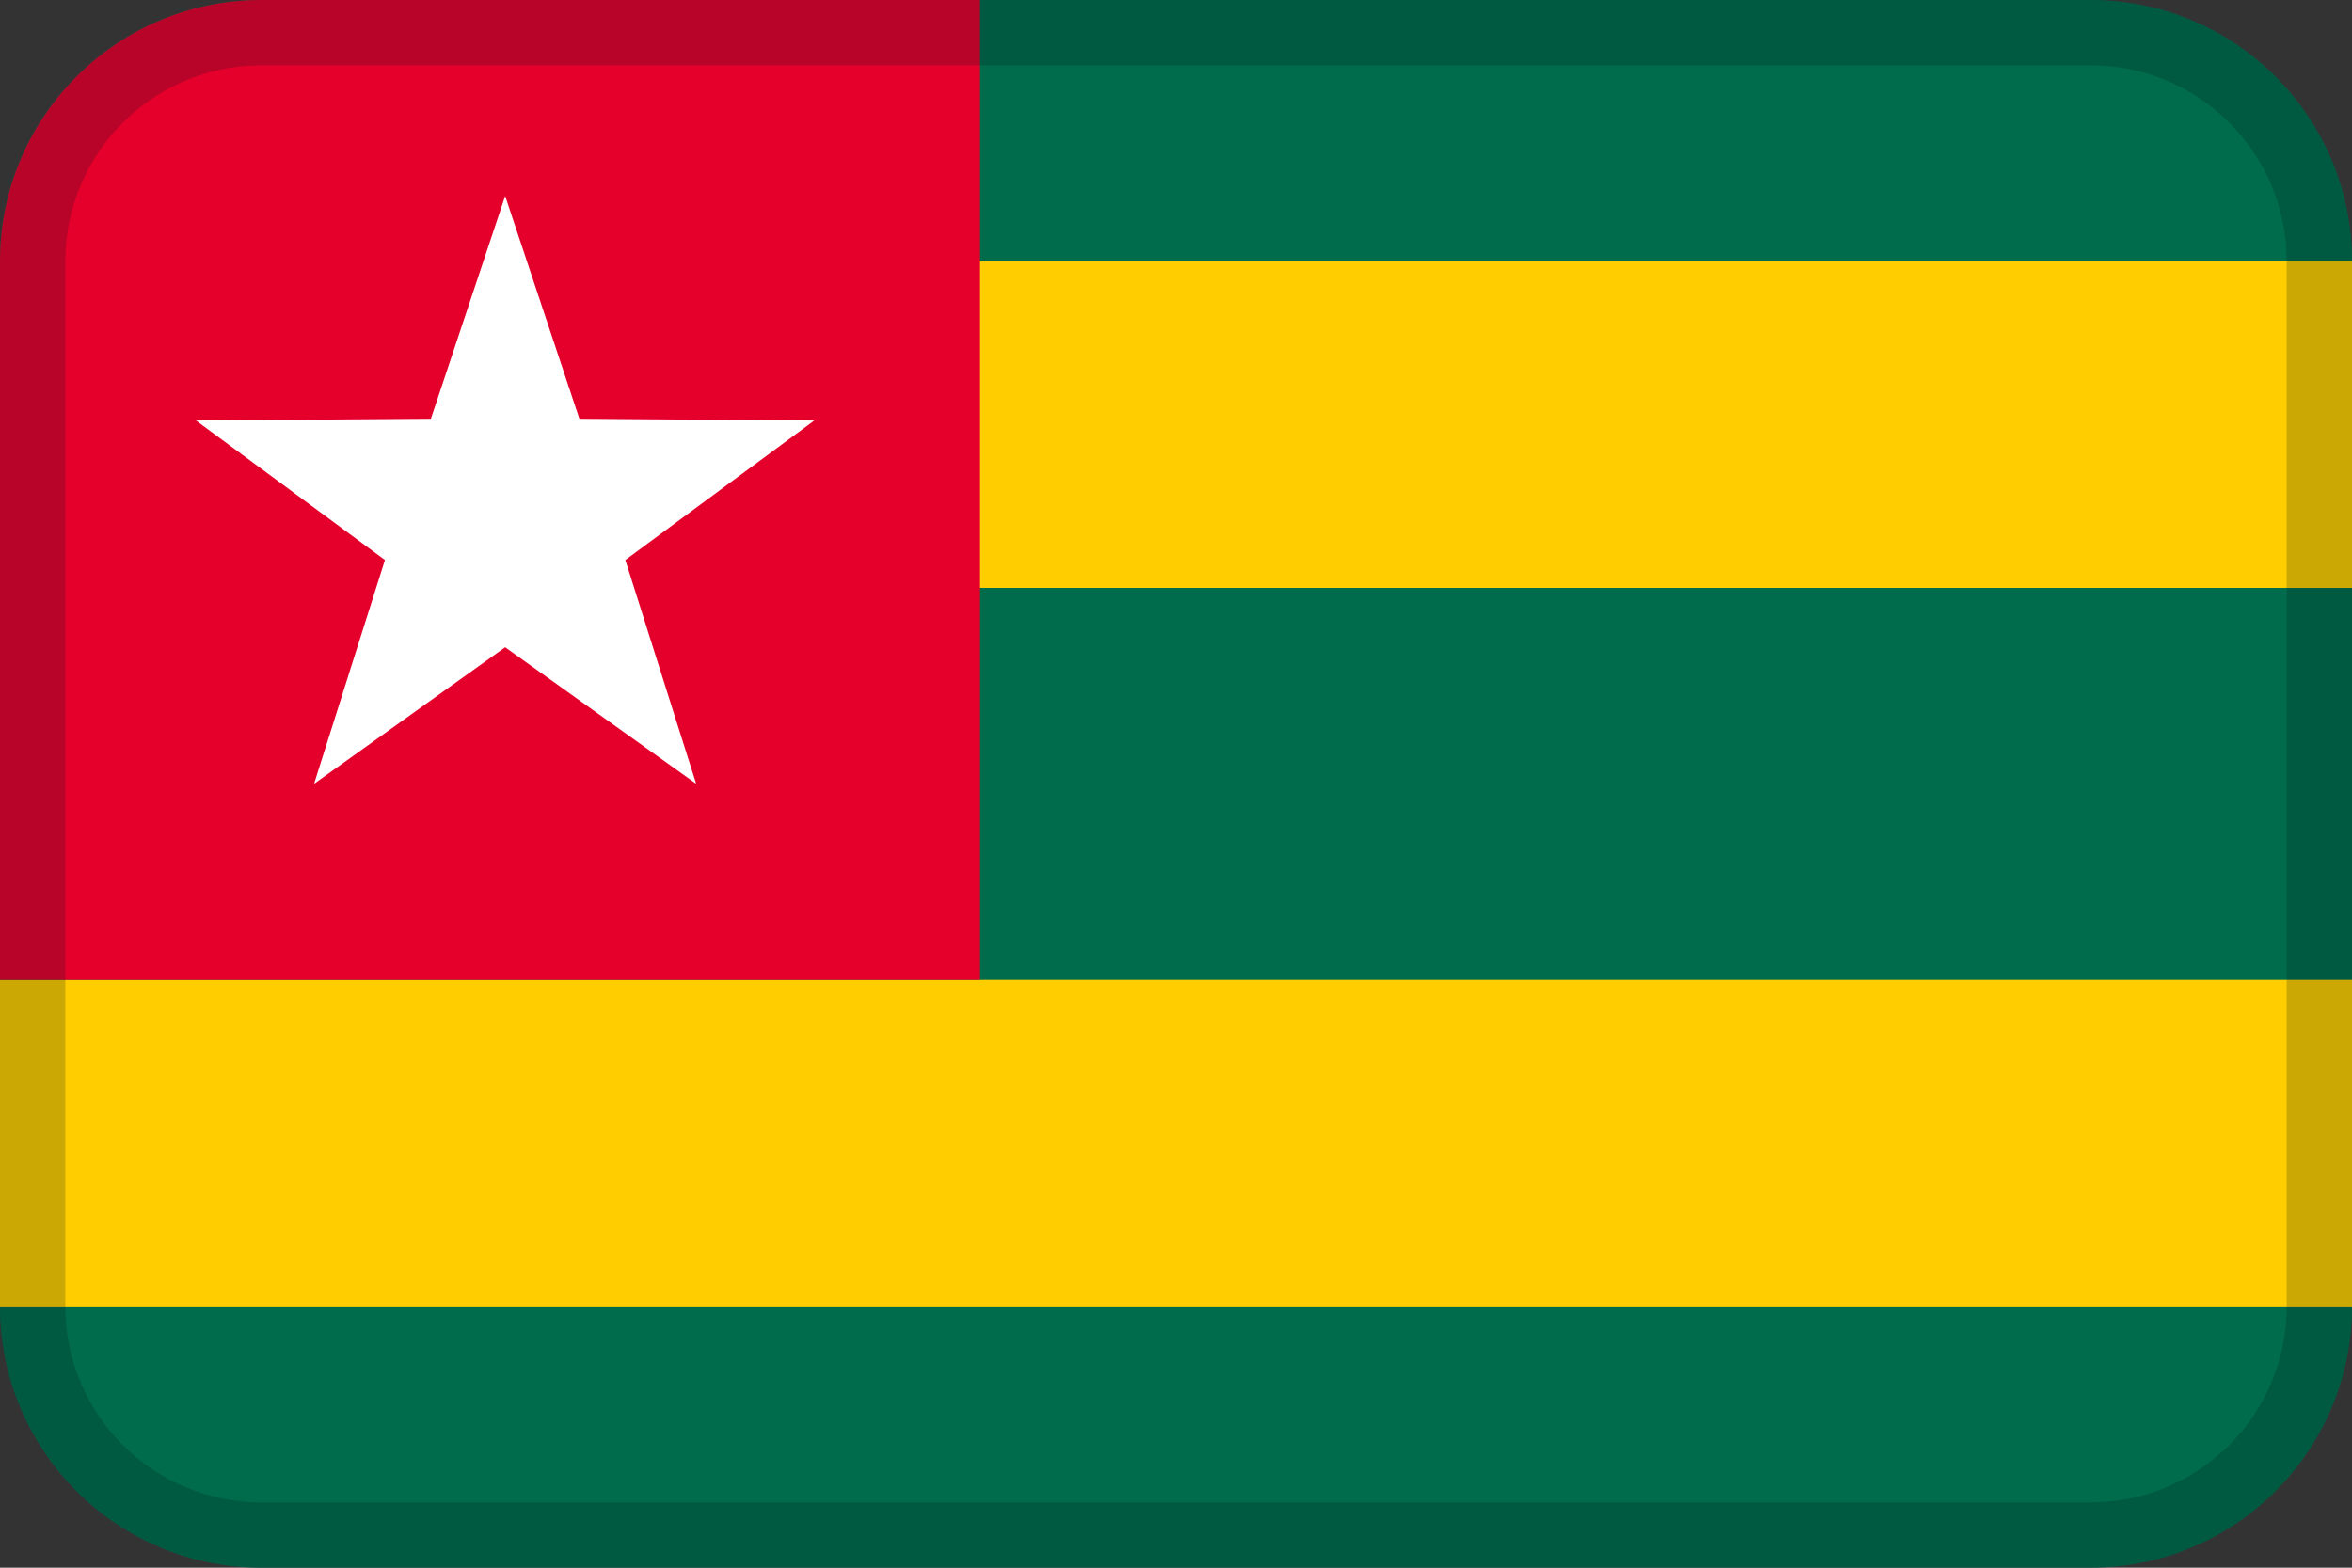 <?xml version="1.0" encoding="UTF-8"?>
<svg width="36px" height="24px" viewBox="0 0 36 24" version="1.1" xmlns="http://www.w3.org/2000/svg" xmlns:xlink="http://www.w3.org/1999/xlink">
    <rect x="0" y="0" width="36" height="24" fill="#333333" stroke="none"/>
    <!-- Generator: Sketch 55.2 (78181) - https://sketchapp.com -->
    <title>Flag / TG</title>
    <desc>Created with Sketch.</desc>
    <g id="Flag-/-TG" stroke="none" stroke-width="1" fill="none" fill-rule="evenodd">
        <path d="M4,0 L32,0 C34.209,0 36,1.791 36,4 L36,20 C36,22.209 34.209,24 32,24 L4,24 C1.791,24 0,22.209 0,20 L0,4 C0,1.791 1.791,0 4,0 Z" id="Mask" fill="#006C4C"></path>
        <rect id="Rectangle" fill="#FFCD00" x="0" y="4" width="36" height="5"></rect>
        <rect id="Rectangle-Copy" fill="#FFCD00" x="0" y="15" width="36" height="5"></rect>
        <path d="M15,0 L15,15 L0,15 L0,4 C0,1.791 1.791,0 4,0 L15,0 Z" id="Path" fill="#E5002C"></path>
        <polygon id="Star" fill="#FFFFFF" points="7.732 9.909 4.807 12 5.892 8.573 3 6.438 6.595 6.411 7.732 3 8.868 6.411 12.463 6.438 9.571 8.573 10.656 12"></polygon>
        <path d="M4,1 C2.343,1 1,2.343 1,4 L1,20 C1,21.657 2.343,23 4,23 L32,23 C33.657,23 35,21.657 35,20 L35,4 C35,2.343 33.657,1 32,1 L4,1 Z M4,0 L32,0 C34.209,0 36,1.791 36,4 L36,20 C36,22.209 34.209,24 32,24 L4,24 C1.791,24 0,22.209 0,20 L0,4 C0,1.791 1.791,0 4,0 Z" id="Mask" fill="#031619" fill-rule="nonzero" opacity="0.2"></path>
    </g>
</svg>